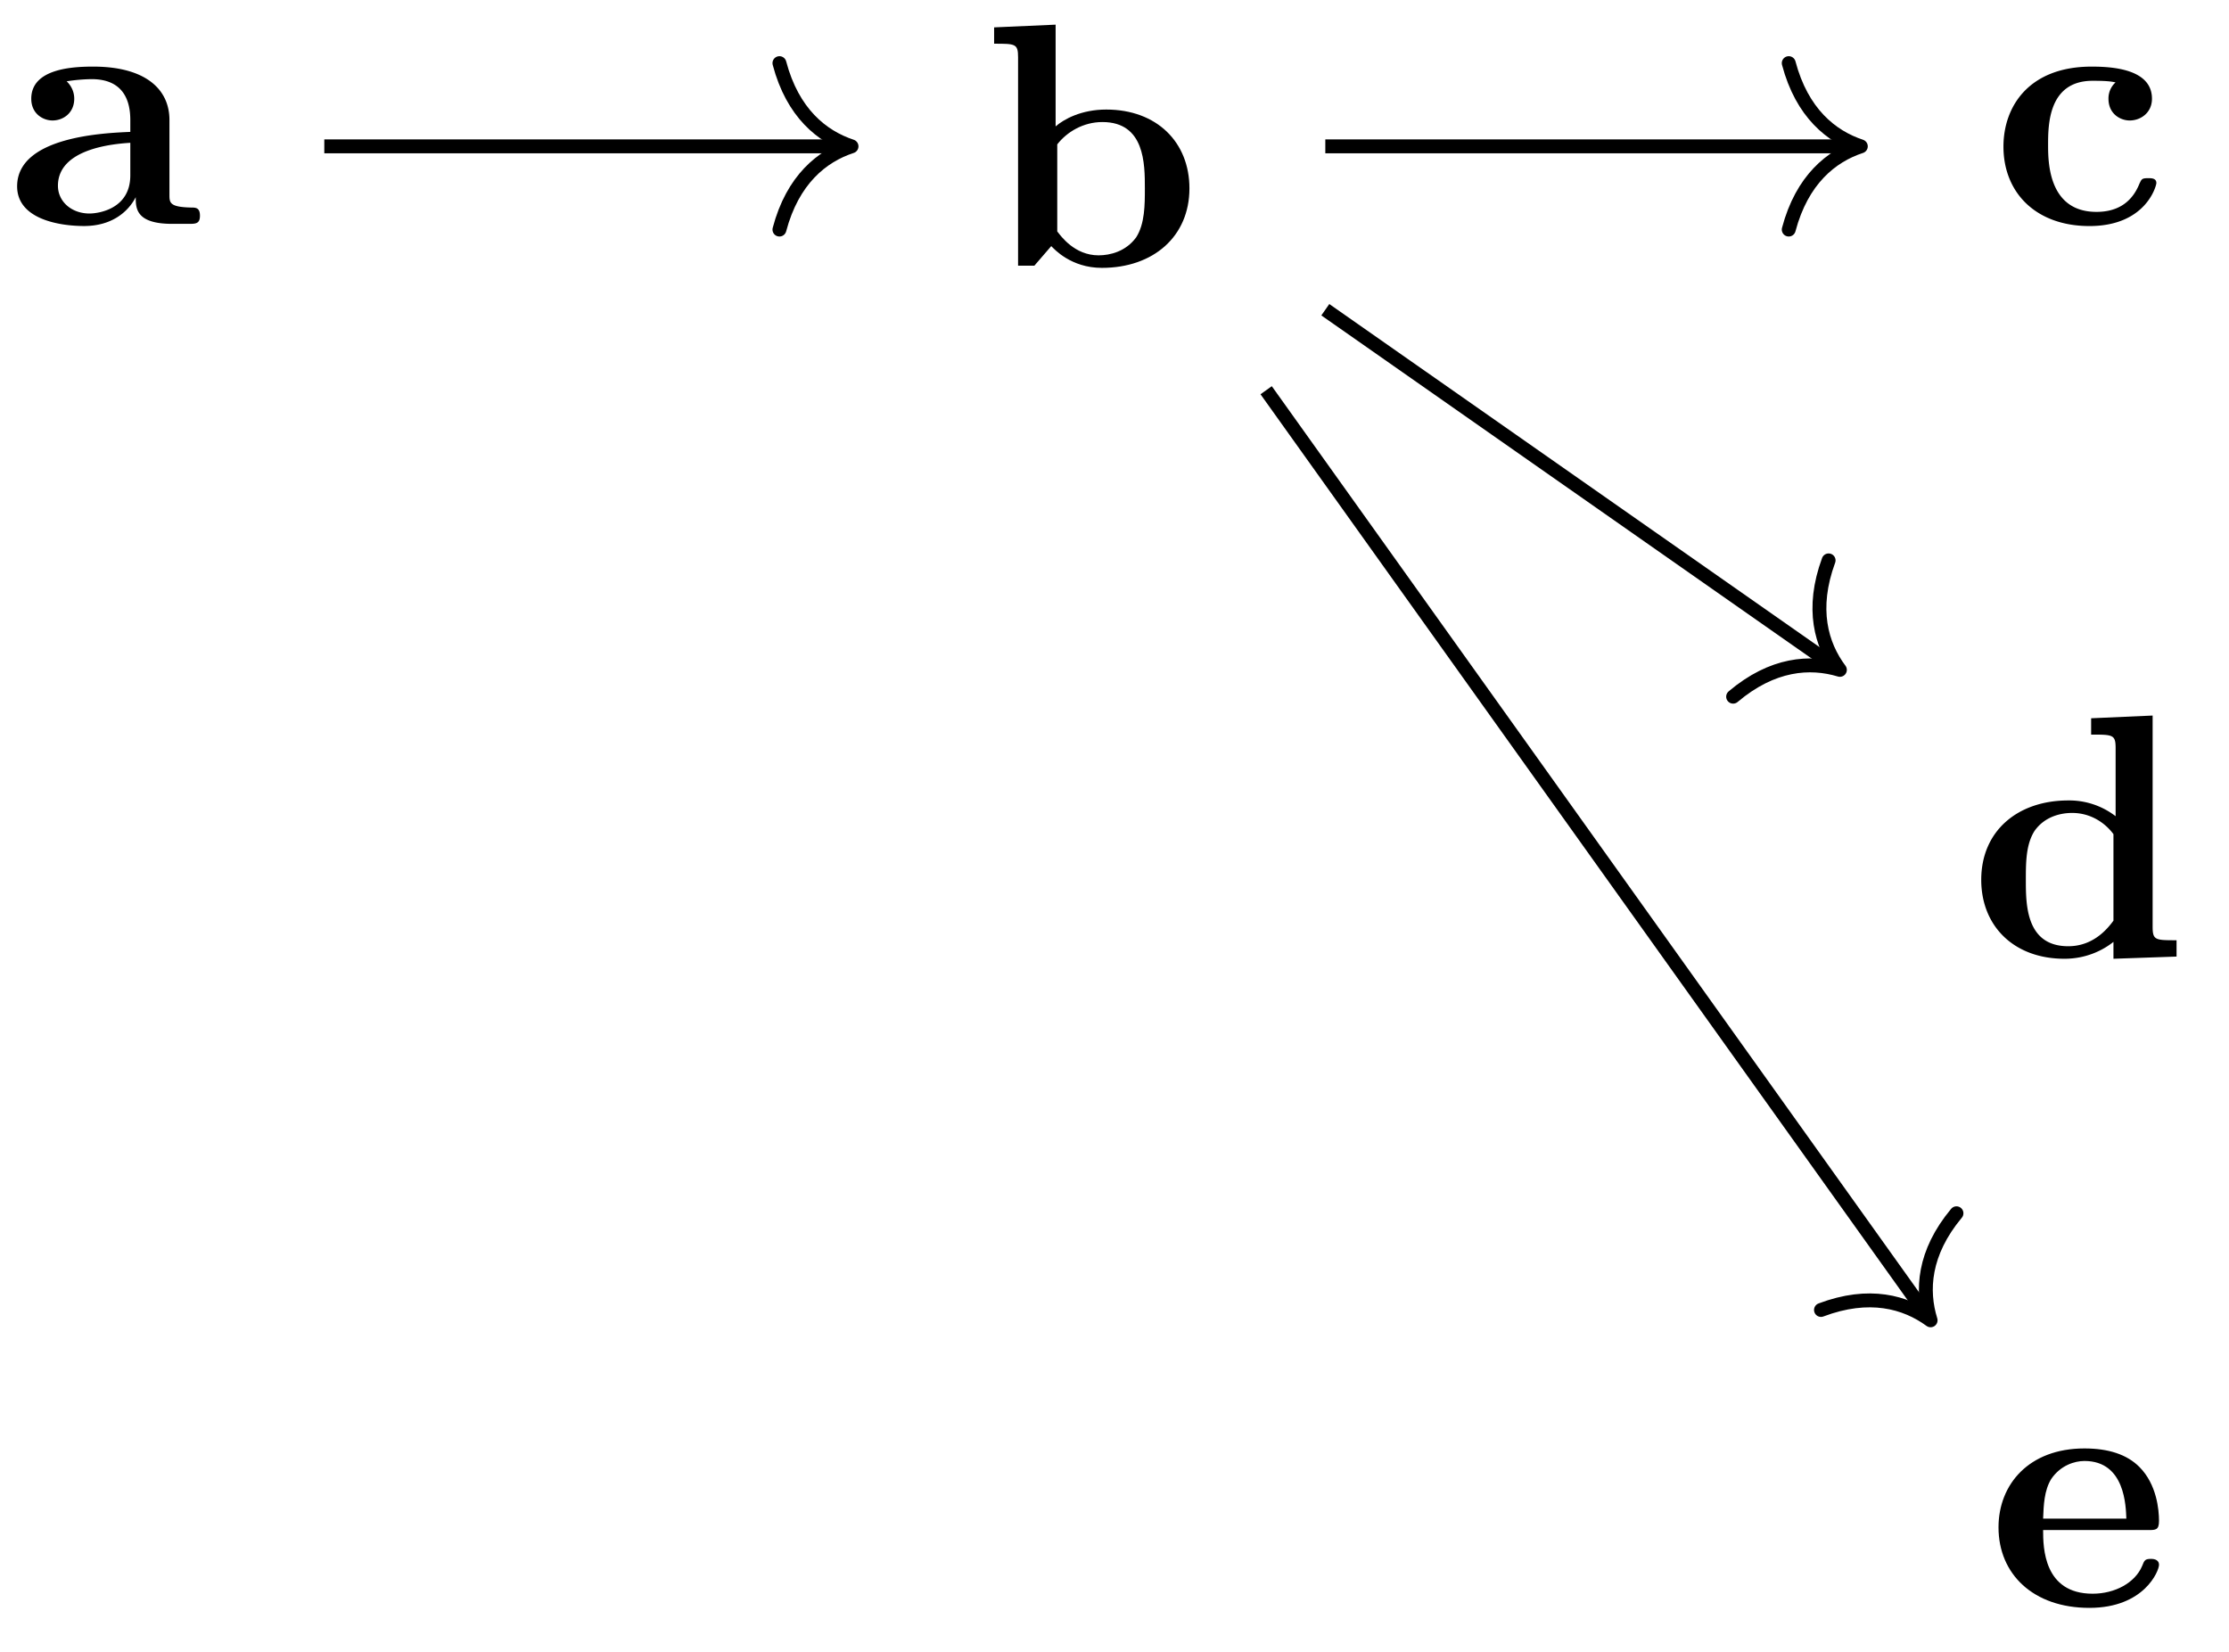 <svg xmlns="http://www.w3.org/2000/svg" xmlns:xlink="http://www.w3.org/1999/xlink" width="64.01" height="47.45"><defs><path id="a" d="M5.516-.234c0-.235-.125-.235-.266-.235-.61-.015-.61-.14-.61-.375v-2.14c0-.891-.702-1.532-2.187-1.532-.562 0-1.781.047-1.781.922 0 .438.344.625.61.625.312 0 .624-.219.624-.625 0-.297-.187-.469-.218-.5a5 5 0 0 1 .718-.062c.75 0 1.11.422 1.11 1.172v.343c-.72.032-3.25.125-3.25 1.563C.266-.125 1.5.062 2.188.062c.796 0 1.265-.406 1.484-.828 0 .313 0 .766 1.047.766h.468c.204 0 .329 0 .329-.234m-2-1.157c0 .97-.922 1.094-1.172 1.094-.516 0-.906-.344-.906-.797 0-1.062 1.578-1.203 2.078-1.234Zm0 0"/><path id="b" d="M5.984-2.219c0-1.328-.937-2.265-2.39-2.265-.719 0-1.219.28-1.453.484v-2.922l-1.766.078v.469c.61 0 .688 0 .688.39V0h.468c.157-.187.328-.375.485-.562.078.078.562.625 1.453.625 1.484 0 2.515-.907 2.515-2.282m-1.28 0c0 .469 0 1.016-.25 1.406-.298.407-.75.516-1.079.516-.687 0-1.078-.547-1.187-.687v-2.5c.28-.36.75-.641 1.296-.641 1.22 0 1.22 1.203 1.22 1.906m0 0"/><path id="c" d="M4.766-1.172c0-.14-.141-.14-.235-.14-.187 0-.187.03-.25.156-.25.625-.734.812-1.234.812-1.39 0-1.39-1.453-1.39-1.922 0-.562 0-1.843 1.28-1.843.36 0 .516.015.657.046a.62.62 0 0 0-.203.47c0 .437.343.624.609.624.313 0 .64-.219.64-.625 0-.86-1.156-.922-1.734-.922C1.11-4.516.375-3.375.375-2.219.375-.89 1.313.063 2.844.063c1.625 0 1.922-1.157 1.922-1.235m0 0"/><path id="d" d="M5.984 0v-.469c-.609 0-.687 0-.687-.39v-6.063l-1.766.078v.469c.625 0 .703 0 .703.39v1.954a2.18 2.18 0 0 0-1.359-.453c-1.453 0-2.5.875-2.5 2.28 0 1.313.922 2.267 2.39 2.267.61 0 1.094-.235 1.407-.485v.485ZM4.172-1.031c-.14.187-.547.734-1.297.734-1.219 0-1.219-1.203-1.219-1.906 0-.485 0-1.016.25-1.406.297-.422.766-.516 1.078-.516.563 0 .97.313 1.188.61Zm0 0"/><path id="e" d="M4.922-1.172c0-.172-.188-.172-.234-.172-.172 0-.188.047-.25.203-.204.485-.782.797-1.422.797-1.407 0-1.422-1.328-1.422-1.828h3.015c.22 0 .313 0 .313-.265 0-.313-.063-1.047-.563-1.547-.359-.36-.89-.532-1.578-.532C1.187-4.516.313-3.484.313-2.25c0 1.344 1 2.313 2.609 2.313 1.578 0 2-1.063 2-1.235M3.984-2.5h-2.39c.015-.39.031-.812.234-1.14.266-.391.672-.516.953-.516 1.172 0 1.188 1.312 1.203 1.656m0 0"/></defs><use xlink:href="#a" x=".226" y="6.429"/><use xlink:href="#b" x="28.173" y="7.63"/><path fill="none" stroke="#000" stroke-miterlimit="10" stroke-width=".399" d="M9.313 4.203h14.94"/><path fill="none" stroke="#000" stroke-linecap="round" stroke-linejoin="round" stroke-miterlimit="10" stroke-width=".399" d="M22.383 1.813c.379 1.433 1.222 2.109 2.07 2.39-.848.277-1.691.957-2.07 2.39"/><use xlink:href="#c" x="57.158" y="6.429"/><use xlink:href="#d" x="56.52" y="27.472"/><use xlink:href="#e" x="57.078" y="46.114"/><path fill="none" stroke="#000" stroke-miterlimit="10" stroke-width=".399" d="M38.059 4.203h15.18"/><path fill="none" stroke="#000" stroke-linecap="round" stroke-linejoin="round" stroke-miterlimit="10" stroke-width=".399" d="M51.367 1.813c.38 1.433 1.223 2.109 2.07 2.39-.847.277-1.69.957-2.07 2.39"/><path fill="none" stroke="#000" stroke-miterlimit="10" stroke-width=".399" d="m38.059 8.895 14.617 10.23"/><path fill="none" stroke="#000" stroke-linecap="round" stroke-linejoin="round" stroke-miterlimit="10" stroke-width=".399" d="M52.512 16.094c-.512 1.39-.211 2.43.324 3.144-.856-.258-1.934-.187-3.066.77"/><path fill="none" stroke="#000" stroke-miterlimit="10" stroke-width=".399" d="m36.36 11.207 18.964 26.55"/><path fill="none" stroke="#000" stroke-linecap="round" stroke-linejoin="round" stroke-miterlimit="10" stroke-width=".399" d="M56.184 34.844c-.95 1.14-1.008 2.222-.743 3.074-.722-.527-1.761-.82-3.148-.297"/></svg>